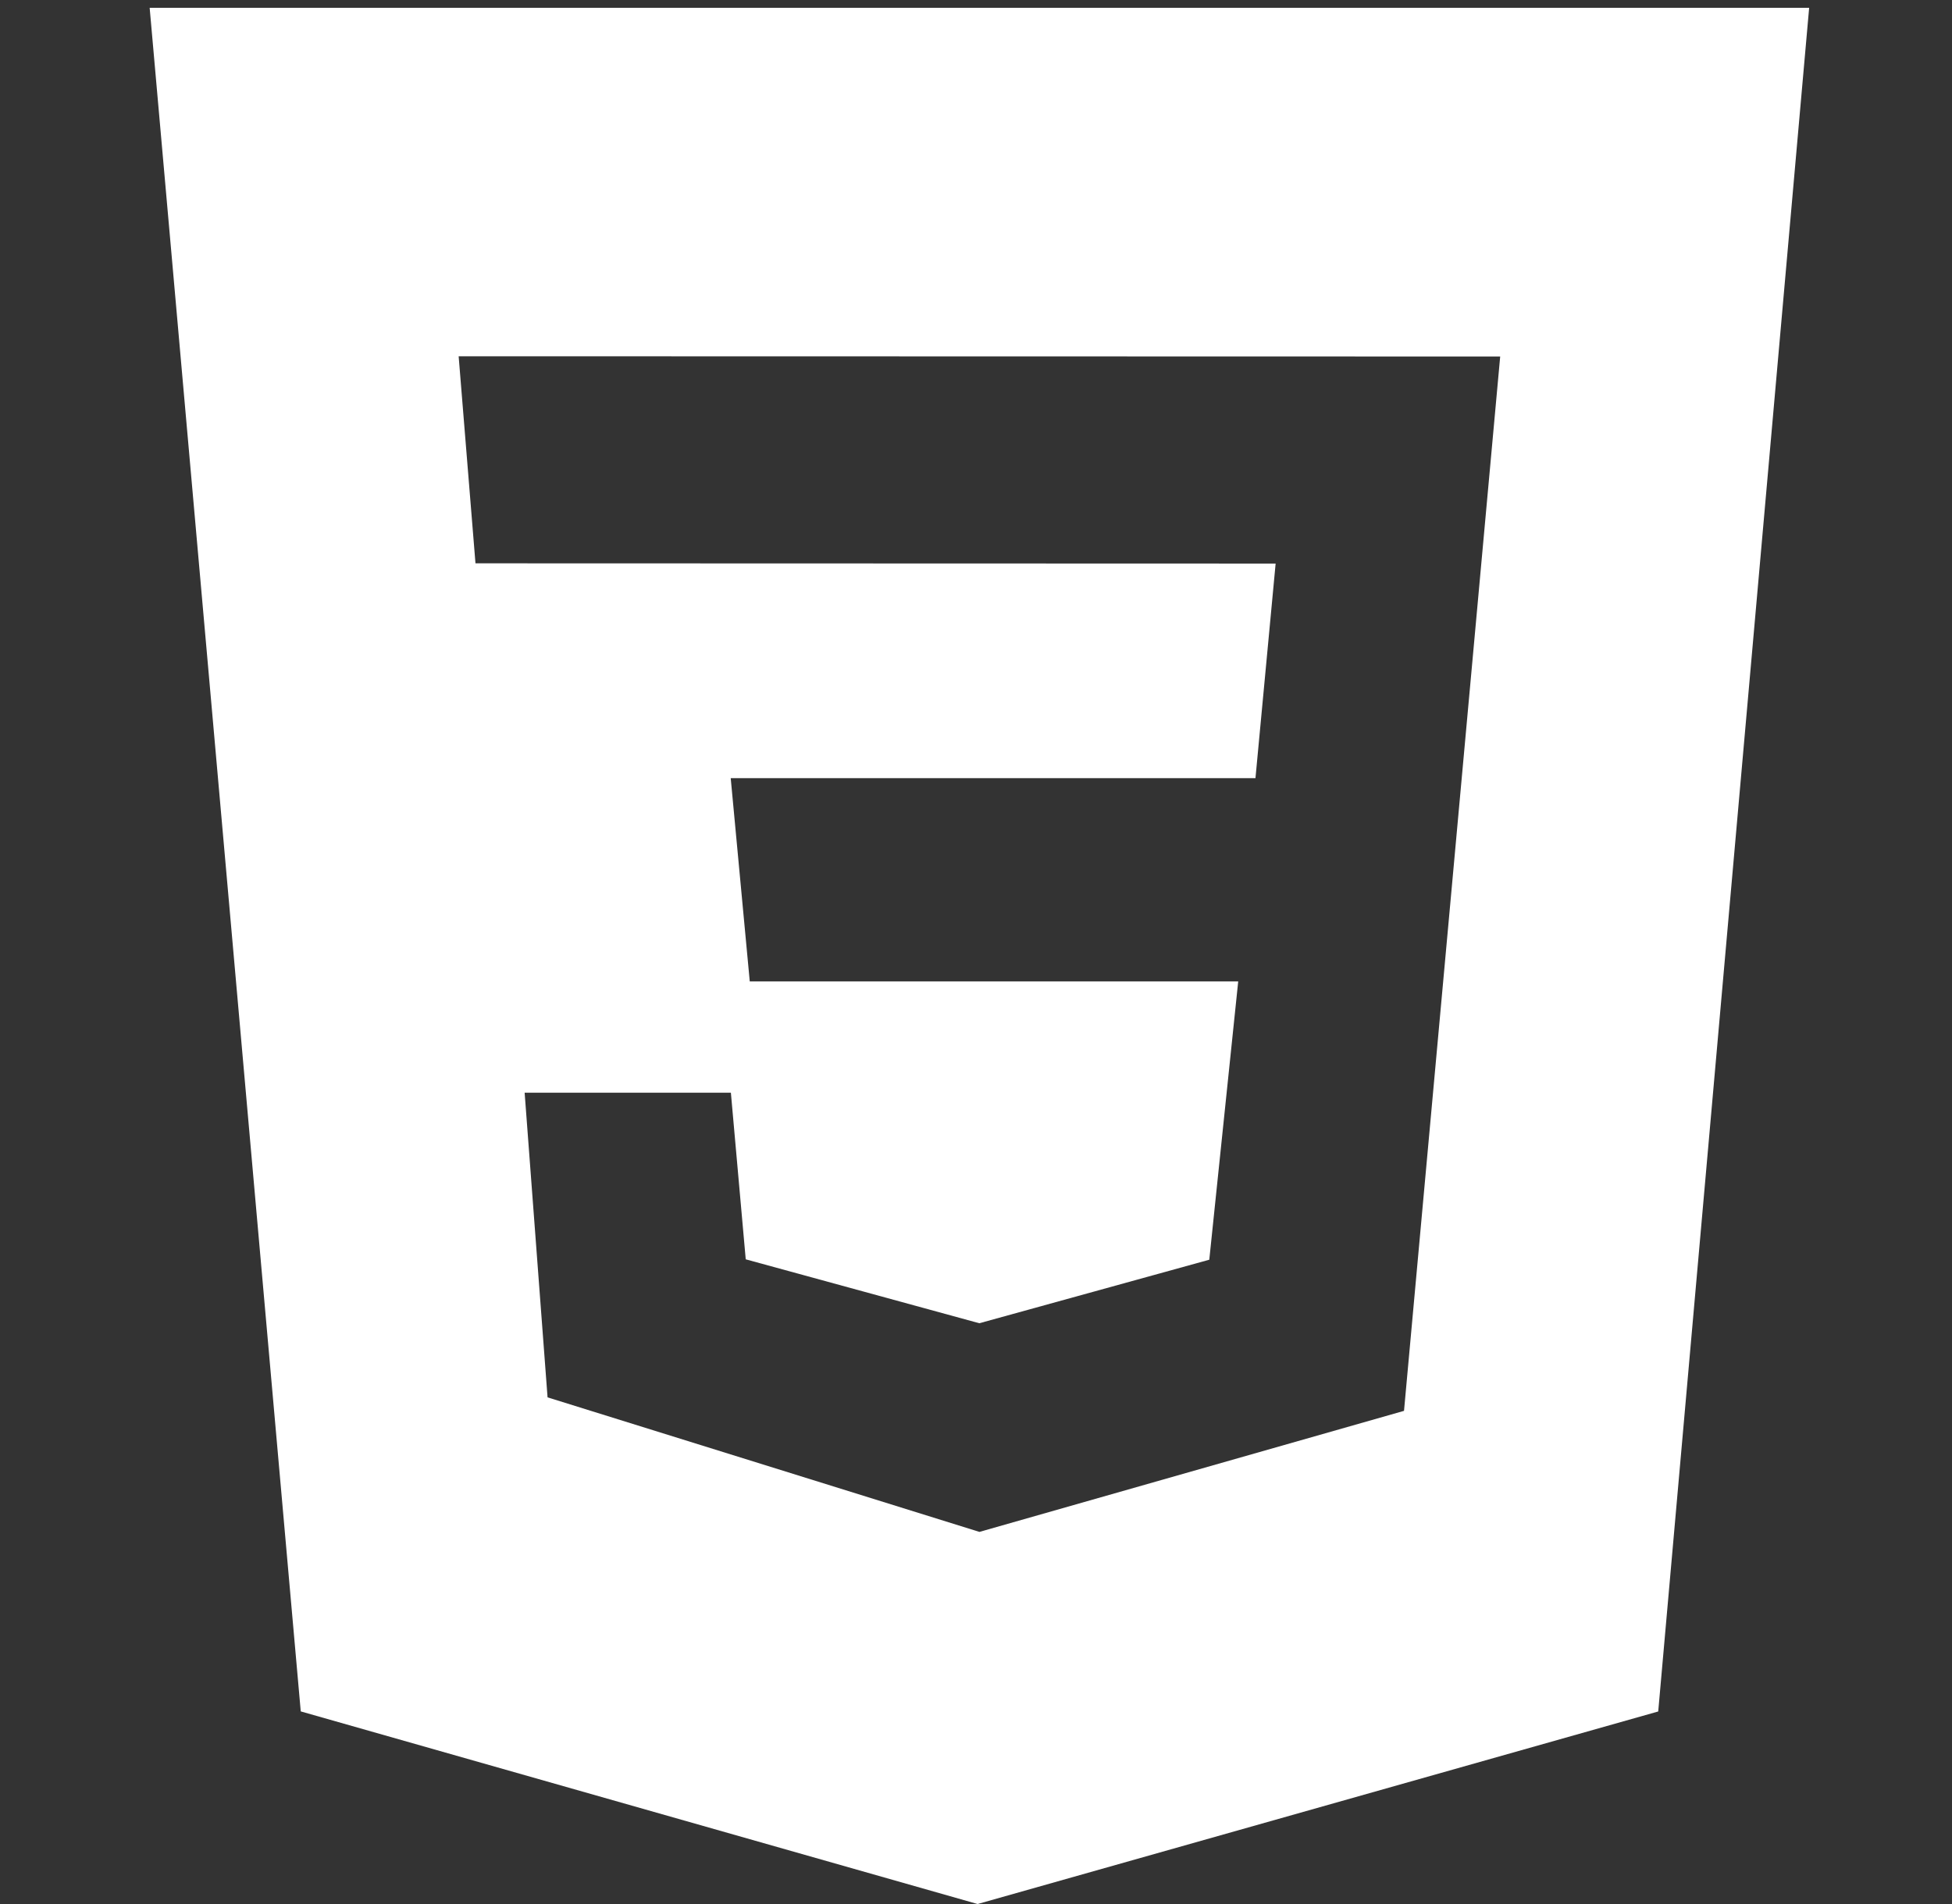 <svg xmlns="http://www.w3.org/2000/svg" xmlns:xlink="http://www.w3.org/1999/xlink" width="82" height="80" viewBox="0 0 82 80">
  <rect x="0" y="0" width="82" height="80" fill="#333333" stroke="none"/>
  <defs>
    <style>
      .cls-1 {
        clip-path: url(#clip-css3);
      }

      .cls-2 {
        fill: #fff;
      }
    </style>
    <clipPath id="clip-css3">
      <rect width="82" height="80"/>
    </clipPath>
  </defs>
  <g id="css3" class="cls-1">
    <path id="css3-2" data-name="css3" class="cls-2" d="M1.5,0H71.212L64.872,71.581,36.28,79.671,7.847,71.578ZM58.233,14.65,14.48,14.64l.707,8.7L48.8,23.35l-.847,9.016H25.909l.8,8.541H47.228L46.013,52.6l-9.66,2.669L26.54,52.583l-.624-7H17.252l.963,12.8,18.142,5.653L54.193,58.95l4.04-44.3Z" transform="translate(4.787 0.329)"/>
  </g>
</svg>
